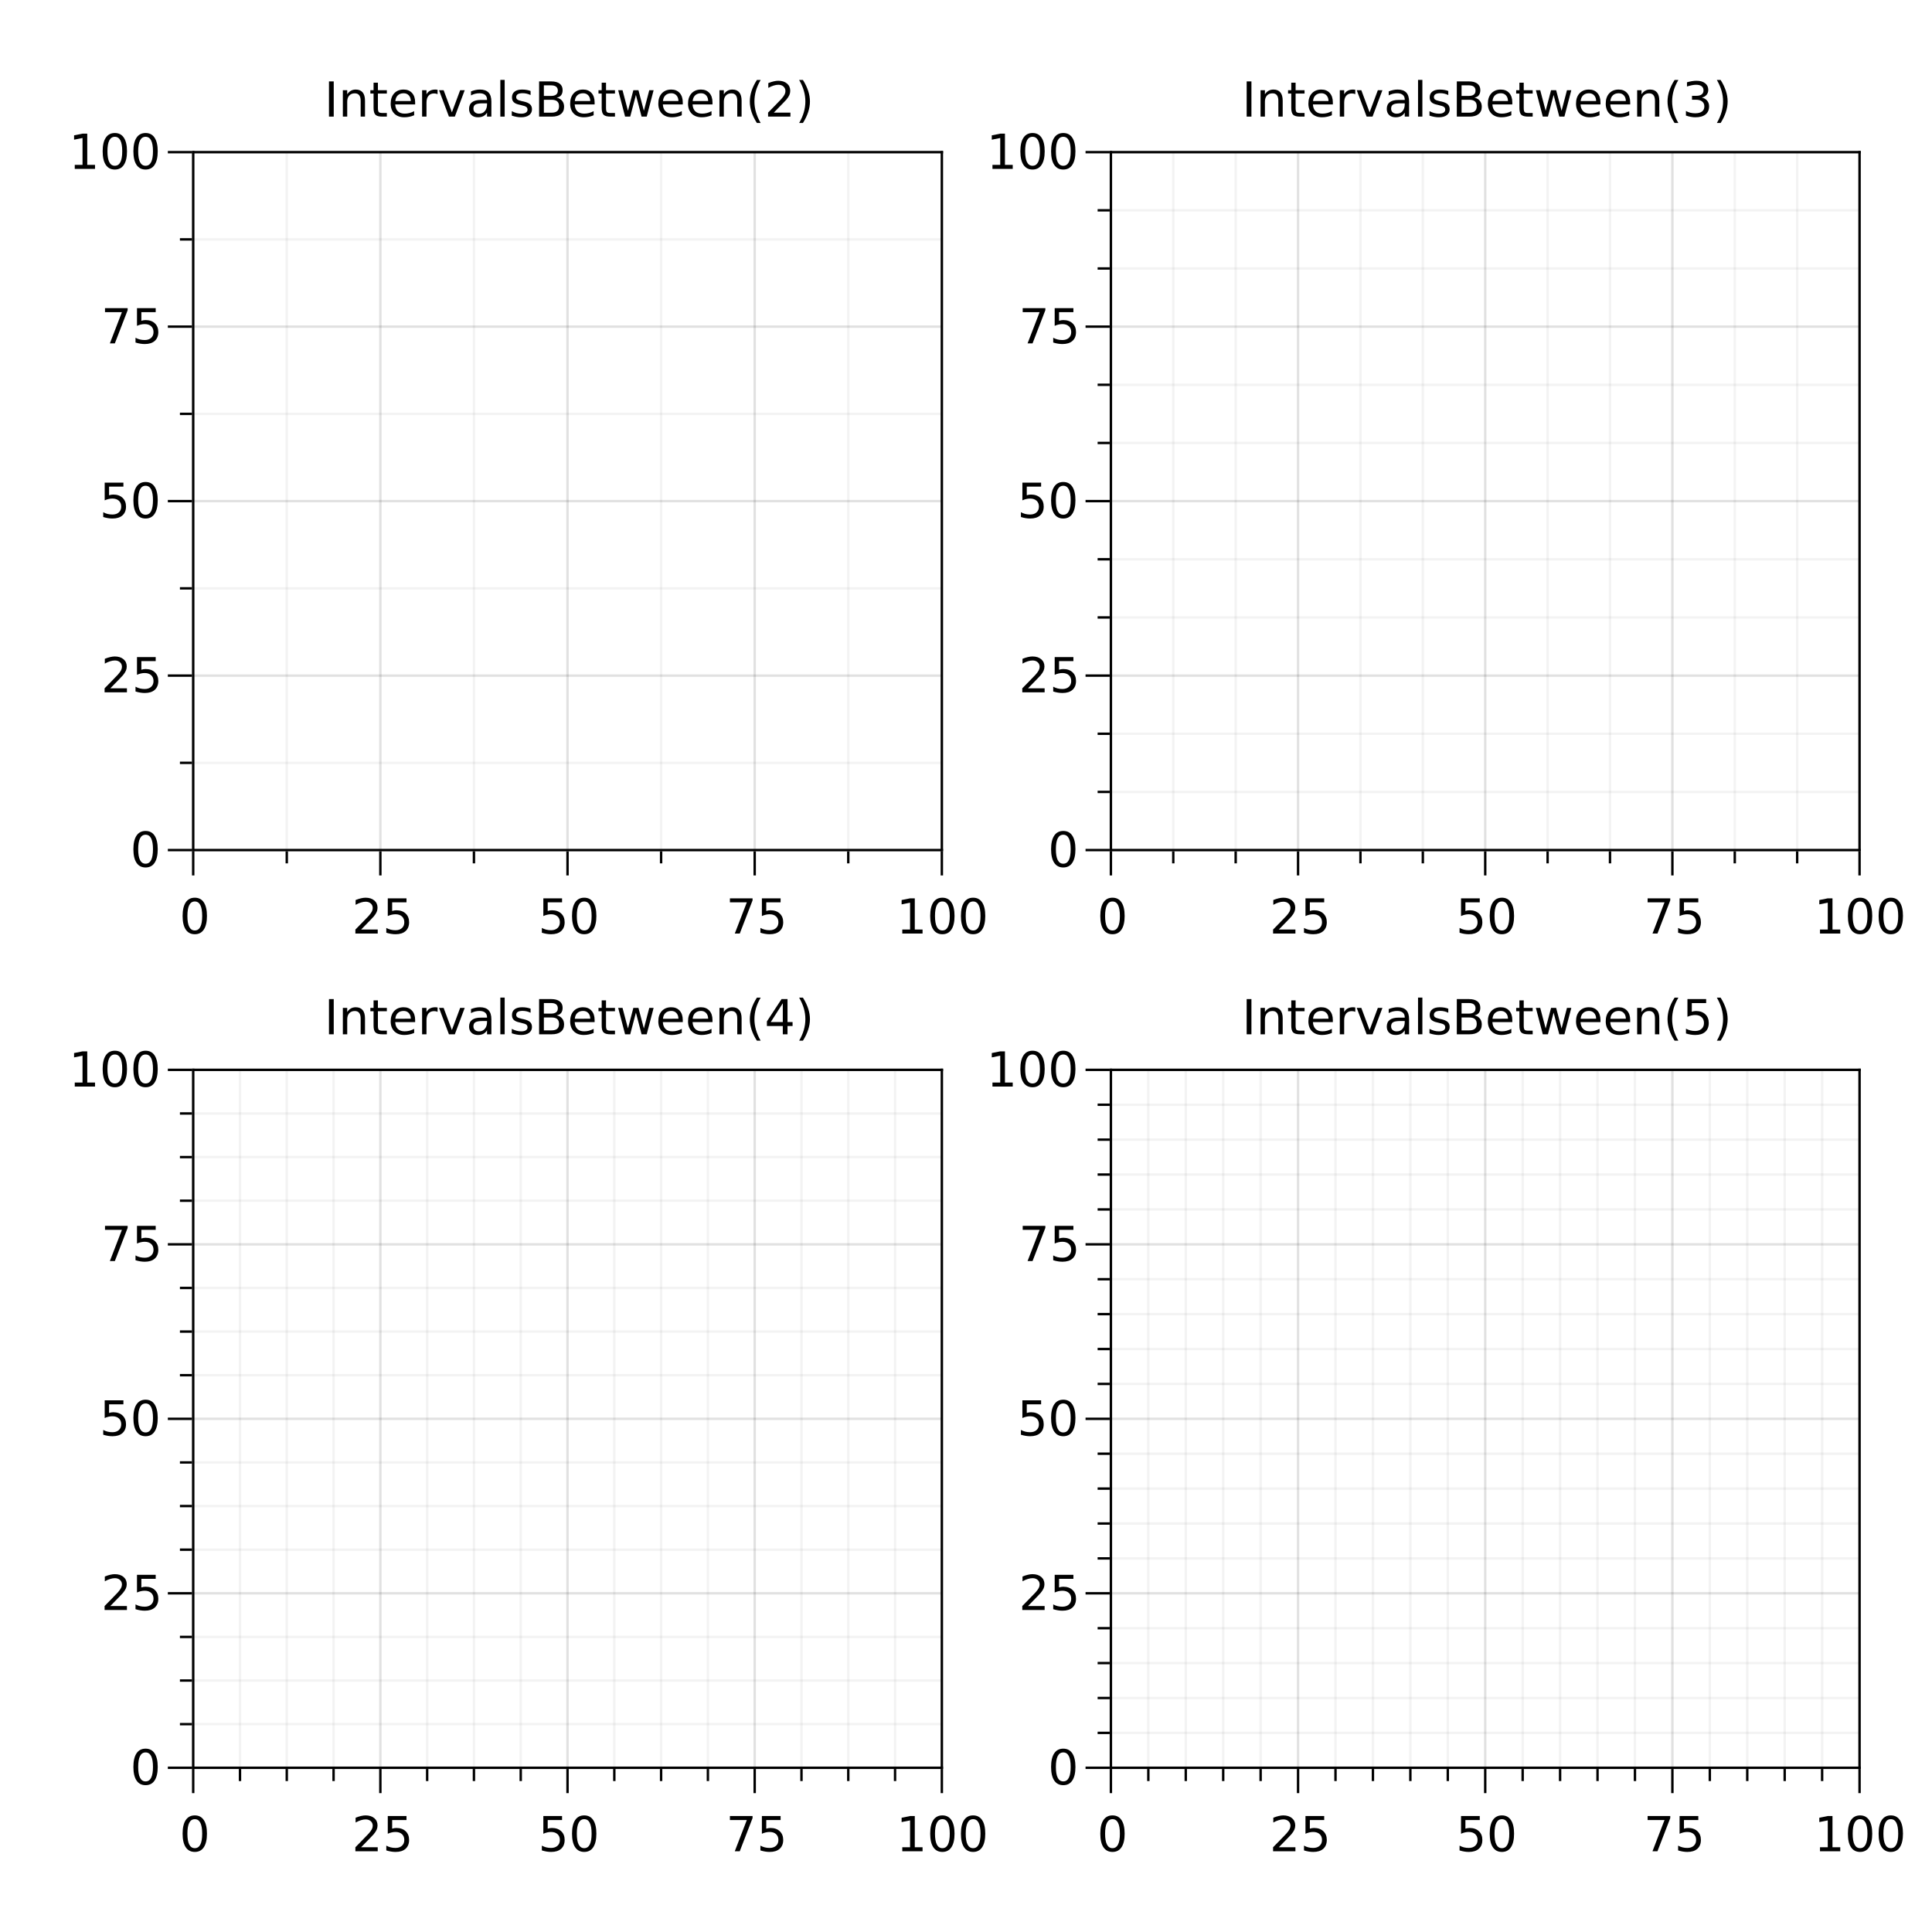 <?xml version="1.0" encoding="UTF-8"?>
<svg xmlns="http://www.w3.org/2000/svg" xmlns:xlink="http://www.w3.org/1999/xlink" width="800pt" height="800pt" viewBox="0 0 800 800" version="1.1">
<defs>
<g>
<symbol overflow="visible" id="glyph0-0">
<path style="stroke:none;" d="M 1 3.531 L 1 -14.109 L 11 -14.109 L 11 3.531 Z M 2.125 2.422 L 9.891 2.422 L 9.891 -12.984 L 2.125 -12.984 Z M 2.125 2.422 "/>
</symbol>
<symbol overflow="visible" id="glyph0-1">
<path style="stroke:none;" d="M 6.359 -13.281 C 5.336 -13.281 4.57 -12.781 4.062 -11.781 C 3.551 -10.781 3.297 -9.281 3.297 -7.281 C 3.297 -5.281 3.551 -3.781 4.062 -2.781 C 4.57 -1.781 5.336 -1.281 6.359 -1.281 C 7.379 -1.281 8.145 -1.781 8.656 -2.781 C 9.164 -3.781 9.422 -5.281 9.422 -7.281 C 9.422 -9.281 9.164 -10.781 8.656 -11.781 C 8.145 -12.781 7.379 -13.281 6.359 -13.281 Z M 6.359 -14.844 C 7.992 -14.844 9.238 -14.195 10.094 -12.906 C 10.957 -11.613 11.391 -9.738 11.391 -7.281 C 11.391 -4.82 10.957 -2.945 10.094 -1.656 C 9.238 -0.363 7.992 0.281 6.359 0.281 C 4.723 0.281 3.473 -0.363 2.609 -1.656 C 1.742 -2.945 1.312 -4.82 1.312 -7.281 C 1.312 -9.738 1.742 -11.613 2.609 -12.906 C 3.473 -14.195 4.723 -14.844 6.359 -14.844 Z M 6.359 -14.844 "/>
</symbol>
<symbol overflow="visible" id="glyph0-2">
<path style="stroke:none;" d="M 3.844 -1.656 L 10.719 -1.656 L 10.719 0 L 1.469 0 L 1.469 -1.656 C 2.219 -2.438 3.238 -3.477 4.531 -4.781 C 5.82 -6.082 6.633 -6.926 6.969 -7.312 C 7.594 -8.02 8.031 -8.617 8.281 -9.109 C 8.531 -9.598 8.656 -10.082 8.656 -10.562 C 8.656 -11.332 8.383 -11.961 7.844 -12.453 C 7.301 -12.941 6.594 -13.188 5.719 -13.188 C 5.102 -13.188 4.453 -13.078 3.766 -12.859 C 3.078 -12.648 2.344 -12.328 1.562 -11.891 L 1.562 -13.875 C 2.352 -14.195 3.094 -14.438 3.781 -14.594 C 4.477 -14.758 5.113 -14.844 5.688 -14.844 C 7.195 -14.844 8.398 -14.461 9.297 -13.703 C 10.191 -12.953 10.641 -11.945 10.641 -10.688 C 10.641 -10.082 10.523 -9.508 10.297 -8.969 C 10.078 -8.438 9.672 -7.805 9.078 -7.078 C 8.922 -6.891 8.406 -6.344 7.531 -5.438 C 6.656 -4.539 5.426 -3.281 3.844 -1.656 Z M 3.844 -1.656 "/>
</symbol>
<symbol overflow="visible" id="glyph0-3">
<path style="stroke:none;" d="M 2.156 -14.578 L 9.906 -14.578 L 9.906 -12.922 L 3.969 -12.922 L 3.969 -9.344 C 4.25 -9.445 4.531 -9.52 4.812 -9.562 C 5.102 -9.613 5.395 -9.641 5.688 -9.641 C 7.312 -9.641 8.598 -9.191 9.547 -8.297 C 10.504 -7.41 10.984 -6.203 10.984 -4.672 C 10.984 -3.109 10.492 -1.891 9.516 -1.016 C 8.535 -0.148 7.156 0.281 5.375 0.281 C 4.77 0.281 4.148 0.227 3.516 0.125 C 2.879 0.02 2.223 -0.133 1.547 -0.344 L 1.547 -2.328 C 2.129 -2.004 2.734 -1.766 3.359 -1.609 C 3.984 -1.453 4.645 -1.375 5.344 -1.375 C 6.469 -1.375 7.359 -1.672 8.016 -2.266 C 8.672 -2.859 9 -3.66 9 -4.672 C 9 -5.691 8.672 -6.5 8.016 -7.094 C 7.359 -7.688 6.469 -7.984 5.344 -7.984 C 4.812 -7.984 4.285 -7.922 3.766 -7.797 C 3.242 -7.68 2.707 -7.5 2.156 -7.25 Z M 2.156 -14.578 "/>
</symbol>
<symbol overflow="visible" id="glyph0-4">
<path style="stroke:none;" d="M 1.641 -14.578 L 11.016 -14.578 L 11.016 -13.734 L 5.719 0 L 3.656 0 L 8.641 -12.922 L 1.641 -12.922 Z M 1.641 -14.578 "/>
</symbol>
<symbol overflow="visible" id="glyph0-5">
<path style="stroke:none;" d="M 2.484 -1.656 L 5.703 -1.656 L 5.703 -12.781 L 2.203 -12.078 L 2.203 -13.875 L 5.688 -14.578 L 7.656 -14.578 L 7.656 -1.656 L 10.875 -1.656 L 10.875 0 L 2.484 0 Z M 2.484 -1.656 "/>
</symbol>
<symbol overflow="visible" id="glyph0-6">
<path style="stroke:none;" d="M 1.969 -14.578 L 3.938 -14.578 L 3.938 0 L 1.969 0 Z M 1.969 -14.578 "/>
</symbol>
<symbol overflow="visible" id="glyph0-7">
<path style="stroke:none;" d="M 10.984 -6.609 L 10.984 0 L 9.188 0 L 9.188 -6.547 C 9.188 -7.578 8.984 -8.348 8.578 -8.859 C 8.172 -9.379 7.566 -9.641 6.766 -9.641 C 5.785 -9.641 5.016 -9.328 4.453 -8.703 C 3.898 -8.086 3.625 -7.25 3.625 -6.188 L 3.625 0 L 1.812 0 L 1.812 -10.938 L 3.625 -10.938 L 3.625 -9.234 C 4.051 -9.891 4.555 -10.379 5.141 -10.703 C 5.723 -11.035 6.395 -11.203 7.156 -11.203 C 8.414 -11.203 9.367 -10.812 10.016 -10.031 C 10.66 -9.258 10.984 -8.117 10.984 -6.609 Z M 10.984 -6.609 "/>
</symbol>
<symbol overflow="visible" id="glyph0-8">
<path style="stroke:none;" d="M 3.656 -14.047 L 3.656 -10.938 L 7.359 -10.938 L 7.359 -9.547 L 3.656 -9.547 L 3.656 -3.609 C 3.656 -2.711 3.773 -2.133 4.016 -1.875 C 4.266 -1.625 4.766 -1.5 5.516 -1.5 L 7.359 -1.5 L 7.359 0 L 5.516 0 C 4.129 0 3.172 -0.254 2.641 -0.766 C 2.117 -1.285 1.859 -2.234 1.859 -3.609 L 1.859 -9.547 L 0.531 -9.547 L 0.531 -10.938 L 1.859 -10.938 L 1.859 -14.047 Z M 3.656 -14.047 "/>
</symbol>
<symbol overflow="visible" id="glyph0-9">
<path style="stroke:none;" d="M 11.234 -5.922 L 11.234 -5.047 L 2.984 -5.047 C 3.055 -3.805 3.426 -2.859 4.094 -2.203 C 4.758 -1.555 5.691 -1.234 6.891 -1.234 C 7.578 -1.234 8.242 -1.316 8.891 -1.484 C 9.535 -1.66 10.18 -1.914 10.828 -2.25 L 10.828 -0.562 C 10.18 -0.281 9.52 -0.07 8.844 0.062 C 8.164 0.207 7.477 0.281 6.781 0.281 C 5.031 0.281 3.645 -0.223 2.625 -1.234 C 1.613 -2.254 1.109 -3.629 1.109 -5.359 C 1.109 -7.148 1.586 -8.57 2.547 -9.625 C 3.516 -10.676 4.82 -11.203 6.469 -11.203 C 7.938 -11.203 9.098 -10.727 9.953 -9.781 C 10.805 -8.832 11.234 -7.547 11.234 -5.922 Z M 9.438 -6.453 C 9.426 -7.43 9.148 -8.211 8.609 -8.797 C 8.078 -9.379 7.367 -9.672 6.484 -9.672 C 5.484 -9.672 4.68 -9.391 4.078 -8.828 C 3.473 -8.266 3.125 -7.469 3.031 -6.438 Z M 9.438 -6.453 "/>
</symbol>
<symbol overflow="visible" id="glyph0-10">
<path style="stroke:none;" d="M 8.219 -9.266 C 8.02 -9.379 7.801 -9.461 7.562 -9.516 C 7.32 -9.566 7.062 -9.594 6.781 -9.594 C 5.758 -9.594 4.977 -9.266 4.438 -8.609 C 3.895 -7.953 3.625 -7.004 3.625 -5.766 L 3.625 0 L 1.812 0 L 1.812 -10.938 L 3.625 -10.938 L 3.625 -9.234 C 4 -9.898 4.488 -10.395 5.094 -10.719 C 5.695 -11.039 6.438 -11.203 7.312 -11.203 C 7.426 -11.203 7.555 -11.191 7.703 -11.172 C 7.859 -11.16 8.031 -11.141 8.219 -11.109 Z M 8.219 -9.266 "/>
</symbol>
<symbol overflow="visible" id="glyph0-11">
<path style="stroke:none;" d="M 0.594 -10.938 L 2.5 -10.938 L 5.922 -1.766 L 9.344 -10.938 L 11.234 -10.938 L 7.141 0 L 4.703 0 Z M 0.594 -10.938 "/>
</symbol>
<symbol overflow="visible" id="glyph0-12">
<path style="stroke:none;" d="M 6.859 -5.5 C 5.398 -5.5 4.391 -5.332 3.828 -5 C 3.273 -4.664 3 -4.098 3 -3.297 C 3 -2.66 3.207 -2.156 3.625 -1.781 C 4.051 -1.406 4.625 -1.219 5.344 -1.219 C 6.344 -1.219 7.141 -1.57 7.734 -2.281 C 8.336 -2.988 8.641 -3.926 8.641 -5.094 L 8.641 -5.5 Z M 10.438 -6.234 L 10.438 0 L 8.641 0 L 8.641 -1.656 C 8.234 -1 7.723 -0.508 7.109 -0.188 C 6.492 0.125 5.742 0.281 4.859 0.281 C 3.742 0.281 2.852 -0.031 2.188 -0.656 C 1.531 -1.289 1.203 -2.133 1.203 -3.188 C 1.203 -4.414 1.613 -5.344 2.438 -5.969 C 3.258 -6.594 4.488 -6.906 6.125 -6.906 L 8.641 -6.906 L 8.641 -7.078 C 8.641 -7.91 8.367 -8.551 7.828 -9 C 7.285 -9.445 6.52 -9.672 5.531 -9.672 C 4.906 -9.672 4.297 -9.598 3.703 -9.453 C 3.117 -9.305 2.551 -9.082 2 -8.781 L 2 -10.438 C 2.656 -10.695 3.289 -10.891 3.906 -11.016 C 4.531 -11.141 5.133 -11.203 5.719 -11.203 C 7.301 -11.203 8.484 -10.789 9.266 -9.969 C 10.047 -9.145 10.438 -7.898 10.438 -6.234 Z M 10.438 -6.234 "/>
</symbol>
<symbol overflow="visible" id="glyph0-13">
<path style="stroke:none;" d="M 1.891 -15.203 L 3.688 -15.203 L 3.688 0 L 1.891 0 Z M 1.891 -15.203 "/>
</symbol>
<symbol overflow="visible" id="glyph0-14">
<path style="stroke:none;" d="M 8.859 -10.609 L 8.859 -8.922 C 8.348 -9.18 7.816 -9.375 7.266 -9.5 C 6.723 -9.633 6.16 -9.703 5.578 -9.703 C 4.68 -9.703 4.008 -9.562 3.562 -9.281 C 3.125 -9.008 2.906 -8.602 2.906 -8.062 C 2.906 -7.645 3.062 -7.316 3.375 -7.078 C 3.695 -6.836 4.336 -6.609 5.297 -6.391 L 5.922 -6.266 C 7.191 -5.984 8.094 -5.594 8.625 -5.094 C 9.164 -4.602 9.438 -3.91 9.438 -3.016 C 9.438 -2.004 9.035 -1.203 8.234 -0.609 C 7.43 -0.016 6.328 0.281 4.922 0.281 C 4.336 0.281 3.727 0.223 3.094 0.109 C 2.457 -0.004 1.785 -0.176 1.078 -0.406 L 1.078 -2.25 C 1.742 -1.906 2.398 -1.645 3.047 -1.469 C 3.691 -1.301 4.332 -1.219 4.969 -1.219 C 5.812 -1.219 6.457 -1.363 6.906 -1.656 C 7.363 -1.945 7.594 -2.352 7.594 -2.875 C 7.594 -3.363 7.426 -3.738 7.094 -4 C 6.77 -4.258 6.051 -4.508 4.938 -4.75 L 4.312 -4.906 C 3.195 -5.133 2.391 -5.488 1.891 -5.969 C 1.398 -6.457 1.156 -7.129 1.156 -7.984 C 1.156 -9.004 1.52 -9.797 2.25 -10.359 C 2.977 -10.922 4.016 -11.203 5.359 -11.203 C 6.023 -11.203 6.648 -11.148 7.234 -11.047 C 7.816 -10.953 8.359 -10.805 8.859 -10.609 Z M 8.859 -10.609 "/>
</symbol>
<symbol overflow="visible" id="glyph0-15">
<path style="stroke:none;" d="M 3.938 -6.969 L 3.938 -1.625 L 7.094 -1.625 C 8.156 -1.625 8.941 -1.844 9.453 -2.281 C 9.961 -2.719 10.219 -3.391 10.219 -4.297 C 10.219 -5.211 9.961 -5.883 9.453 -6.312 C 8.941 -6.75 8.156 -6.969 7.094 -6.969 Z M 3.938 -12.953 L 3.938 -8.562 L 6.859 -8.562 C 7.816 -8.562 8.531 -8.742 9 -9.109 C 9.477 -9.473 9.719 -10.023 9.719 -10.766 C 9.719 -11.492 9.477 -12.039 9 -12.406 C 8.531 -12.77 7.816 -12.953 6.859 -12.953 Z M 1.969 -14.578 L 7 -14.578 C 8.508 -14.578 9.672 -14.266 10.484 -13.641 C 11.297 -13.016 11.703 -12.129 11.703 -10.984 C 11.703 -10.086 11.492 -9.375 11.078 -8.844 C 10.66 -8.32 10.047 -7.992 9.234 -7.859 C 10.203 -7.648 10.957 -7.211 11.5 -6.547 C 12.039 -5.891 12.312 -5.066 12.312 -4.078 C 12.312 -2.773 11.867 -1.77 10.984 -1.062 C 10.098 -0.352 8.836 0 7.203 0 L 1.969 0 Z M 1.969 -14.578 "/>
</symbol>
<symbol overflow="visible" id="glyph0-16">
<path style="stroke:none;" d="M 0.844 -10.938 L 2.641 -10.938 L 4.891 -2.406 L 7.125 -10.938 L 9.234 -10.938 L 11.484 -2.406 L 13.719 -10.938 L 15.516 -10.938 L 12.656 0 L 10.531 0 L 8.188 -8.969 L 5.828 0 L 3.703 0 Z M 0.844 -10.938 "/>
</symbol>
<symbol overflow="visible" id="glyph0-17">
<path style="stroke:none;" d="M 6.203 -15.172 C 5.328 -13.68 4.676 -12.203 4.25 -10.734 C 3.832 -9.266 3.625 -7.781 3.625 -6.281 C 3.625 -4.781 3.836 -3.289 4.266 -1.812 C 4.691 -0.332 5.336 1.148 6.203 2.641 L 4.641 2.641 C 3.66 1.109 2.926 -0.395 2.438 -1.875 C 1.957 -3.352 1.719 -4.82 1.719 -6.281 C 1.719 -7.727 1.957 -9.188 2.438 -10.656 C 2.926 -12.133 3.66 -13.641 4.641 -15.172 Z M 6.203 -15.172 "/>
</symbol>
<symbol overflow="visible" id="glyph0-18">
<path style="stroke:none;" d="M 1.609 -15.172 L 3.172 -15.172 C 4.141 -13.641 4.863 -12.133 5.344 -10.656 C 5.832 -9.188 6.078 -7.727 6.078 -6.281 C 6.078 -4.82 5.832 -3.352 5.344 -1.875 C 4.863 -0.395 4.141 1.109 3.172 2.641 L 1.609 2.641 C 2.473 1.148 3.117 -0.332 3.547 -1.812 C 3.973 -3.289 4.188 -4.781 4.188 -6.281 C 4.188 -7.781 3.973 -9.266 3.547 -10.734 C 3.117 -12.203 2.473 -13.68 1.609 -15.172 Z M 1.609 -15.172 "/>
</symbol>
<symbol overflow="visible" id="glyph0-19">
<path style="stroke:none;" d="M 8.109 -7.859 C 9.055 -7.66 9.797 -7.238 10.328 -6.594 C 10.859 -5.957 11.125 -5.172 11.125 -4.234 C 11.125 -2.797 10.629 -1.68 9.641 -0.891 C 8.648 -0.109 7.242 0.281 5.422 0.281 C 4.805 0.281 4.176 0.219 3.531 0.094 C 2.883 -0.02 2.219 -0.195 1.531 -0.438 L 1.531 -2.344 C 2.07 -2.02 2.664 -1.773 3.312 -1.609 C 3.969 -1.453 4.648 -1.375 5.359 -1.375 C 6.598 -1.375 7.539 -1.617 8.188 -2.109 C 8.832 -2.598 9.156 -3.305 9.156 -4.234 C 9.156 -5.098 8.852 -5.77 8.25 -6.25 C 7.656 -6.738 6.82 -6.984 5.75 -6.984 L 4.047 -6.984 L 4.047 -8.609 L 5.828 -8.609 C 6.797 -8.609 7.535 -8.801 8.047 -9.188 C 8.555 -9.57 8.812 -10.129 8.812 -10.859 C 8.812 -11.609 8.547 -12.18 8.016 -12.578 C 7.492 -12.984 6.738 -13.188 5.75 -13.188 C 5.207 -13.188 4.625 -13.125 4 -13 C 3.383 -12.883 2.707 -12.707 1.969 -12.469 L 1.969 -14.219 C 2.719 -14.426 3.414 -14.582 4.062 -14.688 C 4.719 -14.789 5.336 -14.844 5.922 -14.844 C 7.422 -14.844 8.602 -14.5 9.469 -13.812 C 10.344 -13.133 10.781 -12.219 10.781 -11.062 C 10.781 -10.258 10.547 -9.578 10.078 -9.016 C 9.617 -8.461 8.961 -8.078 8.109 -7.859 Z M 8.109 -7.859 "/>
</symbol>
<symbol overflow="visible" id="glyph0-20">
<path style="stroke:none;" d="M 7.562 -12.859 L 2.578 -5.078 L 7.562 -5.078 Z M 7.047 -14.578 L 9.516 -14.578 L 9.516 -5.078 L 11.609 -5.078 L 11.609 -3.438 L 9.516 -3.438 L 9.516 0 L 7.562 0 L 7.562 -3.438 L 0.984 -3.438 L 0.984 -5.344 Z M 7.047 -14.578 "/>
</symbol>
</g>
</defs>
<g id="surface207">
<rect x="0" y="0" width="800" height="800" style="fill:rgb(100%,100%,100%);fill-opacity:1;stroke:none;"/>
<path style=" stroke:none;fill-rule:nonzero;fill:rgb(100%,100%,100%);fill-opacity:1;" d="M 80 352 L 390 352 L 390 63 L 80 63 Z M 80 352 "/>
<path style=" stroke:none;fill-rule:nonzero;fill:rgb(100%,100%,100%);fill-opacity:1;" d="M 460 352 L 770 352 L 770 63 L 460 63 Z M 460 352 "/>
<path style=" stroke:none;fill-rule:nonzero;fill:rgb(100%,100%,100%);fill-opacity:1;" d="M 80 732 L 390 732 L 390 443 L 80 443 Z M 80 732 "/>
<path style=" stroke:none;fill-rule:nonzero;fill:rgb(100%,100%,100%);fill-opacity:1;" d="M 460 732 L 770 732 L 770 443 L 460 443 Z M 460 732 "/>
<path style="fill:none;stroke-width:1;stroke-linecap:butt;stroke-linejoin:miter;stroke:rgb(0%,0%,0%);stroke-opacity:0.12;stroke-miterlimit:10;" d="M 80 352 L 80 63 M 157.5 352 L 157.5 63 M 235 352 L 235 63 M 312.5 352 L 312.5 63 M 390 352 L 390 63 "/>
<path style="fill:none;stroke-width:1;stroke-linecap:butt;stroke-linejoin:miter;stroke:rgb(0%,0%,0%);stroke-opacity:0.05;stroke-miterlimit:10;" d="M 118.75 352 L 118.75 63 M 196.25 352 L 196.25 63 M 273.75 352 L 273.75 63 M 351.25 352 L 351.25 63 "/>
<path style="fill:none;stroke-width:1;stroke-linecap:butt;stroke-linejoin:miter;stroke:rgb(0%,0%,0%);stroke-opacity:0.12;stroke-miterlimit:10;" d="M 80 352 L 390 352 M 80 279.75 L 390 279.75 M 80 207.5 L 390 207.5 M 80 135.25 L 390 135.25 M 80 63 L 390 63 "/>
<path style="fill:none;stroke-width:1;stroke-linecap:butt;stroke-linejoin:miter;stroke:rgb(0%,0%,0%);stroke-opacity:0.05;stroke-miterlimit:10;" d="M 80 315.875 L 390 315.875 M 80 243.625 L 390 243.625 M 80 171.375 L 390 171.375 M 80 99.125 L 390 99.125 "/>
<path style="fill:none;stroke-width:1;stroke-linecap:butt;stroke-linejoin:miter;stroke:rgb(0%,0%,0%);stroke-opacity:0.12;stroke-miterlimit:10;" d="M 460 352 L 460 63 M 537.5 352 L 537.5 63 M 615 352 L 615 63 M 692.5 352 L 692.5 63 M 770 352 L 770 63 "/>
<path style="fill:none;stroke-width:1;stroke-linecap:butt;stroke-linejoin:miter;stroke:rgb(0%,0%,0%);stroke-opacity:0.05;stroke-miterlimit:10;" d="M 485.832 352 L 485.832 63 M 511.668 352 L 511.668 63 M 563.332 352 L 563.332 63 M 589.168 352 L 589.168 63 M 640.832 352 L 640.832 63 M 666.668 352 L 666.668 63 M 718.332 352 L 718.332 63 M 744.168 352 L 744.168 63 "/>
<path style="fill:none;stroke-width:1;stroke-linecap:butt;stroke-linejoin:miter;stroke:rgb(0%,0%,0%);stroke-opacity:0.12;stroke-miterlimit:10;" d="M 460 352 L 770 352 M 460 279.75 L 770 279.75 M 460 207.5 L 770 207.5 M 460 135.25 L 770 135.25 M 460 63 L 770 63 "/>
<path style="fill:none;stroke-width:1;stroke-linecap:butt;stroke-linejoin:miter;stroke:rgb(0%,0%,0%);stroke-opacity:0.05;stroke-miterlimit:10;" d="M 460 327.918 L 770 327.918 M 460 303.832 L 770 303.832 M 460 255.668 L 770 255.668 M 460 231.582 L 770 231.582 M 460 183.418 L 770 183.418 M 460 159.332 L 770 159.332 M 460 111.168 L 770 111.168 M 460 87.082 L 770 87.082 "/>
<path style="fill:none;stroke-width:1;stroke-linecap:butt;stroke-linejoin:miter;stroke:rgb(0%,0%,0%);stroke-opacity:0.12;stroke-miterlimit:10;" d="M 80 732 L 80 443 M 157.5 732 L 157.5 443 M 235 732 L 235 443 M 312.5 732 L 312.5 443 M 390 732 L 390 443 "/>
<path style="fill:none;stroke-width:1;stroke-linecap:butt;stroke-linejoin:miter;stroke:rgb(0%,0%,0%);stroke-opacity:0.05;stroke-miterlimit:10;" d="M 99.375 732 L 99.375 443 M 118.75 732 L 118.75 443 M 138.125 732 L 138.125 443 M 176.875 732 L 176.875 443 M 196.25 732 L 196.25 443 M 215.625 732 L 215.625 443 M 254.375 732 L 254.375 443 M 273.75 732 L 273.75 443 M 293.125 732 L 293.125 443 M 331.875 732 L 331.875 443 M 351.25 732 L 351.25 443 M 370.625 732 L 370.625 443 "/>
<path style="fill:none;stroke-width:1;stroke-linecap:butt;stroke-linejoin:miter;stroke:rgb(0%,0%,0%);stroke-opacity:0.12;stroke-miterlimit:10;" d="M 80 732 L 390 732 M 80 659.75 L 390 659.75 M 80 587.5 L 390 587.5 M 80 515.25 L 390 515.25 M 80 443 L 390 443 "/>
<path style="fill:none;stroke-width:1;stroke-linecap:butt;stroke-linejoin:miter;stroke:rgb(0%,0%,0%);stroke-opacity:0.05;stroke-miterlimit:10;" d="M 80 713.938 L 390 713.938 M 80 695.875 L 390 695.875 M 80 677.812 L 390 677.812 M 80 641.688 L 390 641.688 M 80 623.625 L 390 623.625 M 80 605.562 L 390 605.562 M 80 569.438 L 390 569.438 M 80 551.375 L 390 551.375 M 80 533.312 L 390 533.312 M 80 497.188 L 390 497.188 M 80 479.125 L 390 479.125 M 80 461.062 L 390 461.062 "/>
<path style="fill:none;stroke-width:1;stroke-linecap:butt;stroke-linejoin:miter;stroke:rgb(0%,0%,0%);stroke-opacity:0.12;stroke-miterlimit:10;" d="M 460 732 L 460 443 M 537.5 732 L 537.5 443 M 615 732 L 615 443 M 692.5 732 L 692.5 443 M 770 732 L 770 443 "/>
<path style="fill:none;stroke-width:1;stroke-linecap:butt;stroke-linejoin:miter;stroke:rgb(0%,0%,0%);stroke-opacity:0.05;stroke-miterlimit:10;" d="M 475.5 732 L 475.5 443 M 491 732 L 491 443 M 506.5 732 L 506.5 443 M 522 732 L 522 443 M 553 732 L 553 443 M 568.5 732 L 568.5 443 M 584 732 L 584 443 M 599.5 732 L 599.5 443 M 630.5 732 L 630.5 443 M 646 732 L 646 443 M 661.5 732 L 661.5 443 M 677 732 L 677 443 M 708 732 L 708 443 M 723.5 732 L 723.5 443 M 739 732 L 739 443 M 754.5 732 L 754.5 443 "/>
<path style="fill:none;stroke-width:1;stroke-linecap:butt;stroke-linejoin:miter;stroke:rgb(0%,0%,0%);stroke-opacity:0.12;stroke-miterlimit:10;" d="M 460 732 L 770 732 M 460 659.75 L 770 659.75 M 460 587.5 L 770 587.5 M 460 515.25 L 770 515.25 M 460 443 L 770 443 "/>
<path style="fill:none;stroke-width:1;stroke-linecap:butt;stroke-linejoin:miter;stroke:rgb(0%,0%,0%);stroke-opacity:0.05;stroke-miterlimit:10;" d="M 460 717.551 L 770 717.551 M 460 703.102 L 770 703.102 M 460 688.648 L 770 688.648 M 460 674.199 L 770 674.199 M 460 645.301 L 770 645.301 M 460 630.852 L 770 630.852 M 460 616.398 L 770 616.398 M 460 601.949 L 770 601.949 M 460 573.051 L 770 573.051 M 460 558.602 L 770 558.602 M 460 544.148 L 770 544.148 M 460 529.699 L 770 529.699 M 460 500.801 L 770 500.801 M 460 486.352 L 770 486.352 M 460 471.898 L 770 471.898 M 460 457.449 L 770 457.449 "/>
<path style="fill:none;stroke-width:1;stroke-linecap:butt;stroke-linejoin:miter;stroke:rgb(0%,0%,0%);stroke-opacity:1;stroke-miterlimit:10;" d="M 118.75 352.5 L 118.75 357.5 M 196.25 352.5 L 196.25 357.5 M 273.75 352.5 L 273.75 357.5 M 351.25 352.5 L 351.25 357.5 "/>
<g style="fill:rgb(0%,0%,0%);fill-opacity:1;">
  <use xlink:href="#glyph0-1" x="74.301" y="386.562"/>
</g>
<g style="fill:rgb(0%,0%,0%);fill-opacity:1;">
  <use xlink:href="#glyph0-2" x="145.688" y="386.562"/>
</g>
<g style="fill:rgb(0%,0%,0%);fill-opacity:1;">
  <use xlink:href="#glyph0-3" x="158.414" y="386.562"/>
</g>
<g style="fill:rgb(0%,0%,0%);fill-opacity:1;">
  <use xlink:href="#glyph0-3" x="222.828" y="386.562"/>
</g>
<g style="fill:rgb(0%,0%,0%);fill-opacity:1;">
  <use xlink:href="#glyph0-1" x="235.551" y="386.562"/>
</g>
<g style="fill:rgb(0%,0%,0%);fill-opacity:1;">
  <use xlink:href="#glyph0-4" x="300.602" y="386.562"/>
</g>
<g style="fill:rgb(0%,0%,0%);fill-opacity:1;">
  <use xlink:href="#glyph0-3" x="313.324" y="386.562"/>
</g>
<g style="fill:rgb(0%,0%,0%);fill-opacity:1;">
  <use xlink:href="#glyph0-5" x="371.137" y="386.562"/>
</g>
<g style="fill:rgb(0%,0%,0%);fill-opacity:1;">
  <use xlink:href="#glyph0-1" x="383.863" y="386.562"/>
</g>
<g style="fill:rgb(0%,0%,0%);fill-opacity:1;">
  <use xlink:href="#glyph0-1" x="396.586" y="386.562"/>
</g>
<path style="fill:none;stroke-width:1;stroke-linecap:butt;stroke-linejoin:miter;stroke:rgb(0%,0%,0%);stroke-opacity:1;stroke-miterlimit:10;" d="M 79.5 315.875 L 74.5 315.875 M 79.5 243.625 L 74.5 243.625 M 79.5 171.375 L 74.5 171.375 M 79.5 99.125 L 74.5 99.125 "/>
<g style="fill:rgb(0%,0%,0%);fill-opacity:1;">
  <use xlink:href="#glyph0-1" x="53.922" y="358.922"/>
</g>
<g style="fill:rgb(0%,0%,0%);fill-opacity:1;">
  <use xlink:href="#glyph0-2" x="41.84" y="286.672"/>
</g>
<g style="fill:rgb(0%,0%,0%);fill-opacity:1;">
  <use xlink:href="#glyph0-3" x="54.566" y="286.672"/>
</g>
<g style="fill:rgb(0%,0%,0%);fill-opacity:1;">
  <use xlink:href="#glyph0-3" x="41.195" y="214.426"/>
</g>
<g style="fill:rgb(0%,0%,0%);fill-opacity:1;">
  <use xlink:href="#glyph0-1" x="53.922" y="214.426"/>
</g>
<g style="fill:rgb(0%,0%,0%);fill-opacity:1;">
  <use xlink:href="#glyph0-4" x="41.84" y="142.176"/>
</g>
<g style="fill:rgb(0%,0%,0%);fill-opacity:1;">
  <use xlink:href="#glyph0-3" x="54.566" y="142.176"/>
</g>
<g style="fill:rgb(0%,0%,0%);fill-opacity:1;">
  <use xlink:href="#glyph0-5" x="28.473" y="69.922"/>
</g>
<g style="fill:rgb(0%,0%,0%);fill-opacity:1;">
  <use xlink:href="#glyph0-1" x="41.195" y="69.922"/>
</g>
<g style="fill:rgb(0%,0%,0%);fill-opacity:1;">
  <use xlink:href="#glyph0-1" x="53.922" y="69.922"/>
</g>
<g style="fill:rgb(0%,0%,0%);fill-opacity:1;">
  <use xlink:href="#glyph0-6" x="134.254" y="48.285"/>
</g>
<g style="fill:rgb(0%,0%,0%);fill-opacity:1;">
  <use xlink:href="#glyph0-7" x="140.152" y="48.285"/>
</g>
<g style="fill:rgb(0%,0%,0%);fill-opacity:1;">
  <use xlink:href="#glyph0-8" x="152.828" y="48.285"/>
</g>
<g style="fill:rgb(0%,0%,0%);fill-opacity:1;">
  <use xlink:href="#glyph0-9" x="160.668" y="48.285"/>
</g>
<g style="fill:rgb(0%,0%,0%);fill-opacity:1;">
  <use xlink:href="#glyph0-10" x="172.973" y="48.285"/>
</g>
<g style="fill:rgb(0%,0%,0%);fill-opacity:1;">
  <use xlink:href="#glyph0-11" x="181.195" y="48.285"/>
</g>
<g style="fill:rgb(0%,0%,0%);fill-opacity:1;">
  <use xlink:href="#glyph0-12" x="193.031" y="48.285"/>
</g>
<g style="fill:rgb(0%,0%,0%);fill-opacity:1;">
  <use xlink:href="#glyph0-13" x="205.289" y="48.285"/>
</g>
<g style="fill:rgb(0%,0%,0%);fill-opacity:1;">
  <use xlink:href="#glyph0-14" x="210.844" y="48.285"/>
</g>
<g style="fill:rgb(0%,0%,0%);fill-opacity:1;">
  <use xlink:href="#glyph0-15" x="221.266" y="48.285"/>
</g>
<g style="fill:rgb(0%,0%,0%);fill-opacity:1;">
  <use xlink:href="#glyph0-9" x="234.984" y="48.285"/>
</g>
<g style="fill:rgb(0%,0%,0%);fill-opacity:1;">
  <use xlink:href="#glyph0-8" x="247.289" y="48.285"/>
</g>
<g style="fill:rgb(0%,0%,0%);fill-opacity:1;">
  <use xlink:href="#glyph0-16" x="255.133" y="48.285"/>
</g>
<g style="fill:rgb(0%,0%,0%);fill-opacity:1;">
  <use xlink:href="#glyph0-9" x="271.488" y="48.285"/>
</g>
<g style="fill:rgb(0%,0%,0%);fill-opacity:1;">
  <use xlink:href="#glyph0-9" x="283.793" y="48.285"/>
</g>
<g style="fill:rgb(0%,0%,0%);fill-opacity:1;">
  <use xlink:href="#glyph0-7" x="296.098" y="48.285"/>
</g>
<g style="fill:rgb(0%,0%,0%);fill-opacity:1;">
  <use xlink:href="#glyph0-17" x="308.773" y="48.285"/>
</g>
<g style="fill:rgb(0%,0%,0%);fill-opacity:1;">
  <use xlink:href="#glyph0-2" x="316.578" y="48.285"/>
</g>
<g style="fill:rgb(0%,0%,0%);fill-opacity:1;">
  <use xlink:href="#glyph0-18" x="329.301" y="48.285"/>
</g>
<path style="fill:none;stroke-width:1;stroke-linecap:butt;stroke-linejoin:miter;stroke:rgb(0%,0%,0%);stroke-opacity:1;stroke-miterlimit:10;" d="M 485.832 352.5 L 485.832 357.5 M 511.668 352.5 L 511.668 357.5 M 563.332 352.5 L 563.332 357.5 M 589.168 352.5 L 589.168 357.5 M 640.832 352.5 L 640.832 357.5 M 666.668 352.5 L 666.668 357.5 M 718.332 352.5 L 718.332 357.5 M 744.168 352.5 L 744.168 357.5 "/>
<g style="fill:rgb(0%,0%,0%);fill-opacity:1;">
  <use xlink:href="#glyph0-1" x="454.301" y="386.562"/>
</g>
<g style="fill:rgb(0%,0%,0%);fill-opacity:1;">
  <use xlink:href="#glyph0-2" x="525.688" y="386.562"/>
</g>
<g style="fill:rgb(0%,0%,0%);fill-opacity:1;">
  <use xlink:href="#glyph0-3" x="538.414" y="386.562"/>
</g>
<g style="fill:rgb(0%,0%,0%);fill-opacity:1;">
  <use xlink:href="#glyph0-3" x="602.828" y="386.562"/>
</g>
<g style="fill:rgb(0%,0%,0%);fill-opacity:1;">
  <use xlink:href="#glyph0-1" x="615.551" y="386.562"/>
</g>
<g style="fill:rgb(0%,0%,0%);fill-opacity:1;">
  <use xlink:href="#glyph0-4" x="680.602" y="386.562"/>
</g>
<g style="fill:rgb(0%,0%,0%);fill-opacity:1;">
  <use xlink:href="#glyph0-3" x="693.324" y="386.562"/>
</g>
<g style="fill:rgb(0%,0%,0%);fill-opacity:1;">
  <use xlink:href="#glyph0-5" x="751.137" y="386.562"/>
</g>
<g style="fill:rgb(0%,0%,0%);fill-opacity:1;">
  <use xlink:href="#glyph0-1" x="763.863" y="386.562"/>
</g>
<g style="fill:rgb(0%,0%,0%);fill-opacity:1;">
  <use xlink:href="#glyph0-1" x="776.586" y="386.562"/>
</g>
<path style="fill:none;stroke-width:1;stroke-linecap:butt;stroke-linejoin:miter;stroke:rgb(0%,0%,0%);stroke-opacity:1;stroke-miterlimit:10;" d="M 459.5 327.918 L 454.5 327.918 M 459.5 303.832 L 454.5 303.832 M 459.5 255.668 L 454.5 255.668 M 459.5 231.582 L 454.5 231.582 M 459.5 183.418 L 454.5 183.418 M 459.5 159.332 L 454.5 159.332 M 459.5 111.168 L 454.5 111.168 M 459.5 87.082 L 454.5 87.082 "/>
<g style="fill:rgb(0%,0%,0%);fill-opacity:1;">
  <use xlink:href="#glyph0-1" x="433.922" y="358.922"/>
</g>
<g style="fill:rgb(0%,0%,0%);fill-opacity:1;">
  <use xlink:href="#glyph0-2" x="421.84" y="286.672"/>
</g>
<g style="fill:rgb(0%,0%,0%);fill-opacity:1;">
  <use xlink:href="#glyph0-3" x="434.566" y="286.672"/>
</g>
<g style="fill:rgb(0%,0%,0%);fill-opacity:1;">
  <use xlink:href="#glyph0-3" x="421.195" y="214.426"/>
</g>
<g style="fill:rgb(0%,0%,0%);fill-opacity:1;">
  <use xlink:href="#glyph0-1" x="433.922" y="214.426"/>
</g>
<g style="fill:rgb(0%,0%,0%);fill-opacity:1;">
  <use xlink:href="#glyph0-4" x="421.84" y="142.176"/>
</g>
<g style="fill:rgb(0%,0%,0%);fill-opacity:1;">
  <use xlink:href="#glyph0-3" x="434.566" y="142.176"/>
</g>
<g style="fill:rgb(0%,0%,0%);fill-opacity:1;">
  <use xlink:href="#glyph0-5" x="408.473" y="69.922"/>
</g>
<g style="fill:rgb(0%,0%,0%);fill-opacity:1;">
  <use xlink:href="#glyph0-1" x="421.195" y="69.922"/>
</g>
<g style="fill:rgb(0%,0%,0%);fill-opacity:1;">
  <use xlink:href="#glyph0-1" x="433.922" y="69.922"/>
</g>
<g style="fill:rgb(0%,0%,0%);fill-opacity:1;">
  <use xlink:href="#glyph0-6" x="514.254" y="48.285"/>
</g>
<g style="fill:rgb(0%,0%,0%);fill-opacity:1;">
  <use xlink:href="#glyph0-7" x="520.152" y="48.285"/>
</g>
<g style="fill:rgb(0%,0%,0%);fill-opacity:1;">
  <use xlink:href="#glyph0-8" x="532.828" y="48.285"/>
</g>
<g style="fill:rgb(0%,0%,0%);fill-opacity:1;">
  <use xlink:href="#glyph0-9" x="540.668" y="48.285"/>
</g>
<g style="fill:rgb(0%,0%,0%);fill-opacity:1;">
  <use xlink:href="#glyph0-10" x="552.973" y="48.285"/>
</g>
<g style="fill:rgb(0%,0%,0%);fill-opacity:1;">
  <use xlink:href="#glyph0-11" x="561.195" y="48.285"/>
</g>
<g style="fill:rgb(0%,0%,0%);fill-opacity:1;">
  <use xlink:href="#glyph0-12" x="573.031" y="48.285"/>
</g>
<g style="fill:rgb(0%,0%,0%);fill-opacity:1;">
  <use xlink:href="#glyph0-13" x="585.289" y="48.285"/>
</g>
<g style="fill:rgb(0%,0%,0%);fill-opacity:1;">
  <use xlink:href="#glyph0-14" x="590.844" y="48.285"/>
</g>
<g style="fill:rgb(0%,0%,0%);fill-opacity:1;">
  <use xlink:href="#glyph0-15" x="601.266" y="48.285"/>
</g>
<g style="fill:rgb(0%,0%,0%);fill-opacity:1;">
  <use xlink:href="#glyph0-9" x="614.984" y="48.285"/>
</g>
<g style="fill:rgb(0%,0%,0%);fill-opacity:1;">
  <use xlink:href="#glyph0-8" x="627.289" y="48.285"/>
</g>
<g style="fill:rgb(0%,0%,0%);fill-opacity:1;">
  <use xlink:href="#glyph0-16" x="635.133" y="48.285"/>
</g>
<g style="fill:rgb(0%,0%,0%);fill-opacity:1;">
  <use xlink:href="#glyph0-9" x="651.488" y="48.285"/>
</g>
<g style="fill:rgb(0%,0%,0%);fill-opacity:1;">
  <use xlink:href="#glyph0-9" x="663.793" y="48.285"/>
</g>
<g style="fill:rgb(0%,0%,0%);fill-opacity:1;">
  <use xlink:href="#glyph0-7" x="676.098" y="48.285"/>
</g>
<g style="fill:rgb(0%,0%,0%);fill-opacity:1;">
  <use xlink:href="#glyph0-17" x="688.773" y="48.285"/>
</g>
<g style="fill:rgb(0%,0%,0%);fill-opacity:1;">
  <use xlink:href="#glyph0-19" x="696.578" y="48.285"/>
</g>
<g style="fill:rgb(0%,0%,0%);fill-opacity:1;">
  <use xlink:href="#glyph0-18" x="709.301" y="48.285"/>
</g>
<path style="fill:none;stroke-width:1;stroke-linecap:butt;stroke-linejoin:miter;stroke:rgb(0%,0%,0%);stroke-opacity:1;stroke-miterlimit:10;" d="M 99.375 732.5 L 99.375 737.5 M 118.75 732.5 L 118.75 737.5 M 138.125 732.5 L 138.125 737.5 M 176.875 732.5 L 176.875 737.5 M 196.25 732.5 L 196.25 737.5 M 215.625 732.5 L 215.625 737.5 M 254.375 732.5 L 254.375 737.5 M 273.75 732.5 L 273.75 737.5 M 293.125 732.5 L 293.125 737.5 M 331.875 732.5 L 331.875 737.5 M 351.25 732.5 L 351.25 737.5 M 370.625 732.5 L 370.625 737.5 "/>
<g style="fill:rgb(0%,0%,0%);fill-opacity:1;">
  <use xlink:href="#glyph0-1" x="74.301" y="766.562"/>
</g>
<g style="fill:rgb(0%,0%,0%);fill-opacity:1;">
  <use xlink:href="#glyph0-2" x="145.688" y="766.562"/>
</g>
<g style="fill:rgb(0%,0%,0%);fill-opacity:1;">
  <use xlink:href="#glyph0-3" x="158.414" y="766.562"/>
</g>
<g style="fill:rgb(0%,0%,0%);fill-opacity:1;">
  <use xlink:href="#glyph0-3" x="222.828" y="766.562"/>
</g>
<g style="fill:rgb(0%,0%,0%);fill-opacity:1;">
  <use xlink:href="#glyph0-1" x="235.551" y="766.562"/>
</g>
<g style="fill:rgb(0%,0%,0%);fill-opacity:1;">
  <use xlink:href="#glyph0-4" x="300.602" y="766.562"/>
</g>
<g style="fill:rgb(0%,0%,0%);fill-opacity:1;">
  <use xlink:href="#glyph0-3" x="313.324" y="766.562"/>
</g>
<g style="fill:rgb(0%,0%,0%);fill-opacity:1;">
  <use xlink:href="#glyph0-5" x="371.137" y="766.562"/>
</g>
<g style="fill:rgb(0%,0%,0%);fill-opacity:1;">
  <use xlink:href="#glyph0-1" x="383.863" y="766.562"/>
</g>
<g style="fill:rgb(0%,0%,0%);fill-opacity:1;">
  <use xlink:href="#glyph0-1" x="396.586" y="766.562"/>
</g>
<path style="fill:none;stroke-width:1;stroke-linecap:butt;stroke-linejoin:miter;stroke:rgb(0%,0%,0%);stroke-opacity:1;stroke-miterlimit:10;" d="M 79.5 713.938 L 74.5 713.938 M 79.5 695.875 L 74.5 695.875 M 79.5 677.812 L 74.5 677.812 M 79.5 641.688 L 74.5 641.688 M 79.5 623.625 L 74.5 623.625 M 79.5 605.562 L 74.5 605.562 M 79.5 569.438 L 74.5 569.438 M 79.5 551.375 L 74.5 551.375 M 79.5 533.312 L 74.5 533.312 M 79.5 497.188 L 74.5 497.188 M 79.5 479.125 L 74.5 479.125 M 79.5 461.062 L 74.5 461.062 "/>
<g style="fill:rgb(0%,0%,0%);fill-opacity:1;">
  <use xlink:href="#glyph0-1" x="53.922" y="738.922"/>
</g>
<g style="fill:rgb(0%,0%,0%);fill-opacity:1;">
  <use xlink:href="#glyph0-2" x="41.84" y="666.672"/>
</g>
<g style="fill:rgb(0%,0%,0%);fill-opacity:1;">
  <use xlink:href="#glyph0-3" x="54.566" y="666.672"/>
</g>
<g style="fill:rgb(0%,0%,0%);fill-opacity:1;">
  <use xlink:href="#glyph0-3" x="41.195" y="594.426"/>
</g>
<g style="fill:rgb(0%,0%,0%);fill-opacity:1;">
  <use xlink:href="#glyph0-1" x="53.922" y="594.426"/>
</g>
<g style="fill:rgb(0%,0%,0%);fill-opacity:1;">
  <use xlink:href="#glyph0-4" x="41.84" y="522.172"/>
</g>
<g style="fill:rgb(0%,0%,0%);fill-opacity:1;">
  <use xlink:href="#glyph0-3" x="54.566" y="522.172"/>
</g>
<g style="fill:rgb(0%,0%,0%);fill-opacity:1;">
  <use xlink:href="#glyph0-5" x="28.473" y="449.922"/>
</g>
<g style="fill:rgb(0%,0%,0%);fill-opacity:1;">
  <use xlink:href="#glyph0-1" x="41.195" y="449.922"/>
</g>
<g style="fill:rgb(0%,0%,0%);fill-opacity:1;">
  <use xlink:href="#glyph0-1" x="53.922" y="449.922"/>
</g>
<g style="fill:rgb(0%,0%,0%);fill-opacity:1;">
  <use xlink:href="#glyph0-6" x="134.254" y="428.281"/>
</g>
<g style="fill:rgb(0%,0%,0%);fill-opacity:1;">
  <use xlink:href="#glyph0-7" x="140.152" y="428.281"/>
</g>
<g style="fill:rgb(0%,0%,0%);fill-opacity:1;">
  <use xlink:href="#glyph0-8" x="152.828" y="428.281"/>
</g>
<g style="fill:rgb(0%,0%,0%);fill-opacity:1;">
  <use xlink:href="#glyph0-9" x="160.668" y="428.281"/>
</g>
<g style="fill:rgb(0%,0%,0%);fill-opacity:1;">
  <use xlink:href="#glyph0-10" x="172.973" y="428.281"/>
</g>
<g style="fill:rgb(0%,0%,0%);fill-opacity:1;">
  <use xlink:href="#glyph0-11" x="181.195" y="428.281"/>
</g>
<g style="fill:rgb(0%,0%,0%);fill-opacity:1;">
  <use xlink:href="#glyph0-12" x="193.031" y="428.281"/>
</g>
<g style="fill:rgb(0%,0%,0%);fill-opacity:1;">
  <use xlink:href="#glyph0-13" x="205.289" y="428.281"/>
</g>
<g style="fill:rgb(0%,0%,0%);fill-opacity:1;">
  <use xlink:href="#glyph0-14" x="210.844" y="428.281"/>
</g>
<g style="fill:rgb(0%,0%,0%);fill-opacity:1;">
  <use xlink:href="#glyph0-15" x="221.266" y="428.281"/>
</g>
<g style="fill:rgb(0%,0%,0%);fill-opacity:1;">
  <use xlink:href="#glyph0-9" x="234.984" y="428.281"/>
</g>
<g style="fill:rgb(0%,0%,0%);fill-opacity:1;">
  <use xlink:href="#glyph0-8" x="247.289" y="428.281"/>
</g>
<g style="fill:rgb(0%,0%,0%);fill-opacity:1;">
  <use xlink:href="#glyph0-16" x="255.133" y="428.281"/>
</g>
<g style="fill:rgb(0%,0%,0%);fill-opacity:1;">
  <use xlink:href="#glyph0-9" x="271.488" y="428.281"/>
</g>
<g style="fill:rgb(0%,0%,0%);fill-opacity:1;">
  <use xlink:href="#glyph0-9" x="283.793" y="428.281"/>
</g>
<g style="fill:rgb(0%,0%,0%);fill-opacity:1;">
  <use xlink:href="#glyph0-7" x="296.098" y="428.281"/>
</g>
<g style="fill:rgb(0%,0%,0%);fill-opacity:1;">
  <use xlink:href="#glyph0-17" x="308.773" y="428.281"/>
</g>
<g style="fill:rgb(0%,0%,0%);fill-opacity:1;">
  <use xlink:href="#glyph0-20" x="316.578" y="428.281"/>
</g>
<g style="fill:rgb(0%,0%,0%);fill-opacity:1;">
  <use xlink:href="#glyph0-18" x="329.301" y="428.281"/>
</g>
<path style="fill:none;stroke-width:1;stroke-linecap:butt;stroke-linejoin:miter;stroke:rgb(0%,0%,0%);stroke-opacity:1;stroke-miterlimit:10;" d="M 475.5 732.5 L 475.5 737.5 M 491 732.5 L 491 737.5 M 506.5 732.5 L 506.5 737.5 M 522 732.5 L 522 737.5 M 553 732.5 L 553 737.5 M 568.5 732.5 L 568.5 737.5 M 584 732.5 L 584 737.5 M 599.5 732.5 L 599.5 737.5 M 630.5 732.5 L 630.5 737.5 M 646 732.5 L 646 737.5 M 661.5 732.5 L 661.5 737.5 M 677 732.5 L 677 737.5 M 708 732.5 L 708 737.5 M 723.5 732.5 L 723.5 737.5 M 739 732.5 L 739 737.5 M 754.5 732.5 L 754.5 737.5 "/>
<g style="fill:rgb(0%,0%,0%);fill-opacity:1;">
  <use xlink:href="#glyph0-1" x="454.301" y="766.562"/>
</g>
<g style="fill:rgb(0%,0%,0%);fill-opacity:1;">
  <use xlink:href="#glyph0-2" x="525.688" y="766.562"/>
</g>
<g style="fill:rgb(0%,0%,0%);fill-opacity:1;">
  <use xlink:href="#glyph0-3" x="538.414" y="766.562"/>
</g>
<g style="fill:rgb(0%,0%,0%);fill-opacity:1;">
  <use xlink:href="#glyph0-3" x="602.828" y="766.562"/>
</g>
<g style="fill:rgb(0%,0%,0%);fill-opacity:1;">
  <use xlink:href="#glyph0-1" x="615.551" y="766.562"/>
</g>
<g style="fill:rgb(0%,0%,0%);fill-opacity:1;">
  <use xlink:href="#glyph0-4" x="680.602" y="766.562"/>
</g>
<g style="fill:rgb(0%,0%,0%);fill-opacity:1;">
  <use xlink:href="#glyph0-3" x="693.324" y="766.562"/>
</g>
<g style="fill:rgb(0%,0%,0%);fill-opacity:1;">
  <use xlink:href="#glyph0-5" x="751.137" y="766.562"/>
</g>
<g style="fill:rgb(0%,0%,0%);fill-opacity:1;">
  <use xlink:href="#glyph0-1" x="763.863" y="766.562"/>
</g>
<g style="fill:rgb(0%,0%,0%);fill-opacity:1;">
  <use xlink:href="#glyph0-1" x="776.586" y="766.562"/>
</g>
<path style="fill:none;stroke-width:1;stroke-linecap:butt;stroke-linejoin:miter;stroke:rgb(0%,0%,0%);stroke-opacity:1;stroke-miterlimit:10;" d="M 459.5 717.551 L 454.5 717.551 M 459.5 703.102 L 454.5 703.102 M 459.5 688.648 L 454.5 688.648 M 459.5 674.199 L 454.5 674.199 M 459.5 645.301 L 454.5 645.301 M 459.5 630.852 L 454.5 630.852 M 459.5 616.398 L 454.5 616.398 M 459.5 601.949 L 454.5 601.949 M 459.5 573.051 L 454.5 573.051 M 459.5 558.602 L 454.5 558.602 M 459.5 544.148 L 454.5 544.148 M 459.5 529.699 L 454.5 529.699 M 459.5 500.801 L 454.5 500.801 M 459.5 486.352 L 454.5 486.352 M 459.5 471.898 L 454.5 471.898 M 459.5 457.449 L 454.5 457.449 "/>
<g style="fill:rgb(0%,0%,0%);fill-opacity:1;">
  <use xlink:href="#glyph0-1" x="433.922" y="738.922"/>
</g>
<g style="fill:rgb(0%,0%,0%);fill-opacity:1;">
  <use xlink:href="#glyph0-2" x="421.84" y="666.672"/>
</g>
<g style="fill:rgb(0%,0%,0%);fill-opacity:1;">
  <use xlink:href="#glyph0-3" x="434.566" y="666.672"/>
</g>
<g style="fill:rgb(0%,0%,0%);fill-opacity:1;">
  <use xlink:href="#glyph0-3" x="421.195" y="594.426"/>
</g>
<g style="fill:rgb(0%,0%,0%);fill-opacity:1;">
  <use xlink:href="#glyph0-1" x="433.922" y="594.426"/>
</g>
<g style="fill:rgb(0%,0%,0%);fill-opacity:1;">
  <use xlink:href="#glyph0-4" x="421.84" y="522.172"/>
</g>
<g style="fill:rgb(0%,0%,0%);fill-opacity:1;">
  <use xlink:href="#glyph0-3" x="434.566" y="522.172"/>
</g>
<g style="fill:rgb(0%,0%,0%);fill-opacity:1;">
  <use xlink:href="#glyph0-5" x="408.473" y="449.922"/>
</g>
<g style="fill:rgb(0%,0%,0%);fill-opacity:1;">
  <use xlink:href="#glyph0-1" x="421.195" y="449.922"/>
</g>
<g style="fill:rgb(0%,0%,0%);fill-opacity:1;">
  <use xlink:href="#glyph0-1" x="433.922" y="449.922"/>
</g>
<g style="fill:rgb(0%,0%,0%);fill-opacity:1;">
  <use xlink:href="#glyph0-6" x="514.254" y="428.281"/>
</g>
<g style="fill:rgb(0%,0%,0%);fill-opacity:1;">
  <use xlink:href="#glyph0-7" x="520.152" y="428.281"/>
</g>
<g style="fill:rgb(0%,0%,0%);fill-opacity:1;">
  <use xlink:href="#glyph0-8" x="532.828" y="428.281"/>
</g>
<g style="fill:rgb(0%,0%,0%);fill-opacity:1;">
  <use xlink:href="#glyph0-9" x="540.668" y="428.281"/>
</g>
<g style="fill:rgb(0%,0%,0%);fill-opacity:1;">
  <use xlink:href="#glyph0-10" x="552.973" y="428.281"/>
</g>
<g style="fill:rgb(0%,0%,0%);fill-opacity:1;">
  <use xlink:href="#glyph0-11" x="561.195" y="428.281"/>
</g>
<g style="fill:rgb(0%,0%,0%);fill-opacity:1;">
  <use xlink:href="#glyph0-12" x="573.031" y="428.281"/>
</g>
<g style="fill:rgb(0%,0%,0%);fill-opacity:1;">
  <use xlink:href="#glyph0-13" x="585.289" y="428.281"/>
</g>
<g style="fill:rgb(0%,0%,0%);fill-opacity:1;">
  <use xlink:href="#glyph0-14" x="590.844" y="428.281"/>
</g>
<g style="fill:rgb(0%,0%,0%);fill-opacity:1;">
  <use xlink:href="#glyph0-15" x="601.266" y="428.281"/>
</g>
<g style="fill:rgb(0%,0%,0%);fill-opacity:1;">
  <use xlink:href="#glyph0-9" x="614.984" y="428.281"/>
</g>
<g style="fill:rgb(0%,0%,0%);fill-opacity:1;">
  <use xlink:href="#glyph0-8" x="627.289" y="428.281"/>
</g>
<g style="fill:rgb(0%,0%,0%);fill-opacity:1;">
  <use xlink:href="#glyph0-16" x="635.133" y="428.281"/>
</g>
<g style="fill:rgb(0%,0%,0%);fill-opacity:1;">
  <use xlink:href="#glyph0-9" x="651.488" y="428.281"/>
</g>
<g style="fill:rgb(0%,0%,0%);fill-opacity:1;">
  <use xlink:href="#glyph0-9" x="663.793" y="428.281"/>
</g>
<g style="fill:rgb(0%,0%,0%);fill-opacity:1;">
  <use xlink:href="#glyph0-7" x="676.098" y="428.281"/>
</g>
<g style="fill:rgb(0%,0%,0%);fill-opacity:1;">
  <use xlink:href="#glyph0-17" x="688.773" y="428.281"/>
</g>
<g style="fill:rgb(0%,0%,0%);fill-opacity:1;">
  <use xlink:href="#glyph0-3" x="696.578" y="428.281"/>
</g>
<g style="fill:rgb(0%,0%,0%);fill-opacity:1;">
  <use xlink:href="#glyph0-18" x="709.301" y="428.281"/>
</g>
<path style="fill:none;stroke-width:1;stroke-linecap:butt;stroke-linejoin:miter;stroke:rgb(0%,0%,0%);stroke-opacity:1;stroke-miterlimit:10;" d="M 80 352.5 L 80 362.5 M 157.5 352.5 L 157.5 362.5 M 235 352.5 L 235 362.5 M 312.5 352.5 L 312.5 362.5 M 390 352.5 L 390 362.5 "/>
<path style="fill:none;stroke-width:1;stroke-linecap:butt;stroke-linejoin:miter;stroke:rgb(0%,0%,0%);stroke-opacity:1;stroke-miterlimit:10;" d="M 79.5 352 L 69.5 352 M 79.5 279.75 L 69.5 279.75 M 79.5 207.5 L 69.5 207.5 M 79.5 135.25 L 69.5 135.25 M 79.5 63 L 69.5 63 "/>
<path style="fill:none;stroke-width:1;stroke-linecap:butt;stroke-linejoin:miter;stroke:rgb(0%,0%,0%);stroke-opacity:1;stroke-miterlimit:10;" d="M 460 352.5 L 460 362.5 M 537.5 352.5 L 537.5 362.5 M 615 352.5 L 615 362.5 M 692.5 352.5 L 692.5 362.5 M 770 352.5 L 770 362.5 "/>
<path style="fill:none;stroke-width:1;stroke-linecap:butt;stroke-linejoin:miter;stroke:rgb(0%,0%,0%);stroke-opacity:1;stroke-miterlimit:10;" d="M 459.5 352 L 449.5 352 M 459.5 279.75 L 449.5 279.75 M 459.5 207.5 L 449.5 207.5 M 459.5 135.25 L 449.5 135.25 M 459.5 63 L 449.5 63 "/>
<path style="fill:none;stroke-width:1;stroke-linecap:butt;stroke-linejoin:miter;stroke:rgb(0%,0%,0%);stroke-opacity:1;stroke-miterlimit:10;" d="M 80 732.5 L 80 742.5 M 157.5 732.5 L 157.5 742.5 M 235 732.5 L 235 742.5 M 312.5 732.5 L 312.5 742.5 M 390 732.5 L 390 742.5 "/>
<path style="fill:none;stroke-width:1;stroke-linecap:butt;stroke-linejoin:miter;stroke:rgb(0%,0%,0%);stroke-opacity:1;stroke-miterlimit:10;" d="M 79.5 732 L 69.5 732 M 79.5 659.75 L 69.5 659.75 M 79.5 587.5 L 69.5 587.5 M 79.5 515.25 L 69.5 515.25 M 79.5 443 L 69.5 443 "/>
<path style="fill:none;stroke-width:1;stroke-linecap:butt;stroke-linejoin:miter;stroke:rgb(0%,0%,0%);stroke-opacity:1;stroke-miterlimit:10;" d="M 460 732.5 L 460 742.5 M 537.5 732.5 L 537.5 742.5 M 615 732.5 L 615 742.5 M 692.5 732.5 L 692.5 742.5 M 770 732.5 L 770 742.5 "/>
<path style="fill:none;stroke-width:1;stroke-linecap:butt;stroke-linejoin:miter;stroke:rgb(0%,0%,0%);stroke-opacity:1;stroke-miterlimit:10;" d="M 459.5 732 L 449.5 732 M 459.5 659.75 L 449.5 659.75 M 459.5 587.5 L 449.5 587.5 M 459.5 515.25 L 449.5 515.25 M 459.5 443 L 449.5 443 "/>
<path style="fill:none;stroke-width:1;stroke-linecap:butt;stroke-linejoin:miter;stroke:rgb(0%,0%,0%);stroke-opacity:1;stroke-miterlimit:10;" d="M 79.5 352 L 390.5 352 "/>
<path style="fill:none;stroke-width:1;stroke-linecap:butt;stroke-linejoin:miter;stroke:rgb(0%,0%,0%);stroke-opacity:1;stroke-miterlimit:10;" d="M 80 352.5 L 80 62.5 "/>
<path style="fill:none;stroke-width:1;stroke-linecap:butt;stroke-linejoin:miter;stroke:rgb(0%,0%,0%);stroke-opacity:1;stroke-miterlimit:10;" d="M 79.5 63 L 390.5 63 "/>
<path style="fill:none;stroke-width:1;stroke-linecap:butt;stroke-linejoin:miter;stroke:rgb(0%,0%,0%);stroke-opacity:1;stroke-miterlimit:10;" d="M 390 352.5 L 390 62.5 "/>
<path style="fill:none;stroke-width:1;stroke-linecap:butt;stroke-linejoin:miter;stroke:rgb(0%,0%,0%);stroke-opacity:1;stroke-miterlimit:10;" d="M 459.5 352 L 770.5 352 "/>
<path style="fill:none;stroke-width:1;stroke-linecap:butt;stroke-linejoin:miter;stroke:rgb(0%,0%,0%);stroke-opacity:1;stroke-miterlimit:10;" d="M 460 352.5 L 460 62.5 "/>
<path style="fill:none;stroke-width:1;stroke-linecap:butt;stroke-linejoin:miter;stroke:rgb(0%,0%,0%);stroke-opacity:1;stroke-miterlimit:10;" d="M 459.5 63 L 770.5 63 "/>
<path style="fill:none;stroke-width:1;stroke-linecap:butt;stroke-linejoin:miter;stroke:rgb(0%,0%,0%);stroke-opacity:1;stroke-miterlimit:10;" d="M 770 352.5 L 770 62.5 "/>
<path style="fill:none;stroke-width:1;stroke-linecap:butt;stroke-linejoin:miter;stroke:rgb(0%,0%,0%);stroke-opacity:1;stroke-miterlimit:10;" d="M 79.5 732 L 390.5 732 "/>
<path style="fill:none;stroke-width:1;stroke-linecap:butt;stroke-linejoin:miter;stroke:rgb(0%,0%,0%);stroke-opacity:1;stroke-miterlimit:10;" d="M 80 732.5 L 80 442.5 "/>
<path style="fill:none;stroke-width:1;stroke-linecap:butt;stroke-linejoin:miter;stroke:rgb(0%,0%,0%);stroke-opacity:1;stroke-miterlimit:10;" d="M 79.5 443 L 390.5 443 "/>
<path style="fill:none;stroke-width:1;stroke-linecap:butt;stroke-linejoin:miter;stroke:rgb(0%,0%,0%);stroke-opacity:1;stroke-miterlimit:10;" d="M 390 732.5 L 390 442.5 "/>
<path style="fill:none;stroke-width:1;stroke-linecap:butt;stroke-linejoin:miter;stroke:rgb(0%,0%,0%);stroke-opacity:1;stroke-miterlimit:10;" d="M 459.5 732 L 770.5 732 "/>
<path style="fill:none;stroke-width:1;stroke-linecap:butt;stroke-linejoin:miter;stroke:rgb(0%,0%,0%);stroke-opacity:1;stroke-miterlimit:10;" d="M 460 732.5 L 460 442.5 "/>
<path style="fill:none;stroke-width:1;stroke-linecap:butt;stroke-linejoin:miter;stroke:rgb(0%,0%,0%);stroke-opacity:1;stroke-miterlimit:10;" d="M 459.5 443 L 770.5 443 "/>
<path style="fill:none;stroke-width:1;stroke-linecap:butt;stroke-linejoin:miter;stroke:rgb(0%,0%,0%);stroke-opacity:1;stroke-miterlimit:10;" d="M 770 732.5 L 770 442.5 "/>
</g>
</svg>
